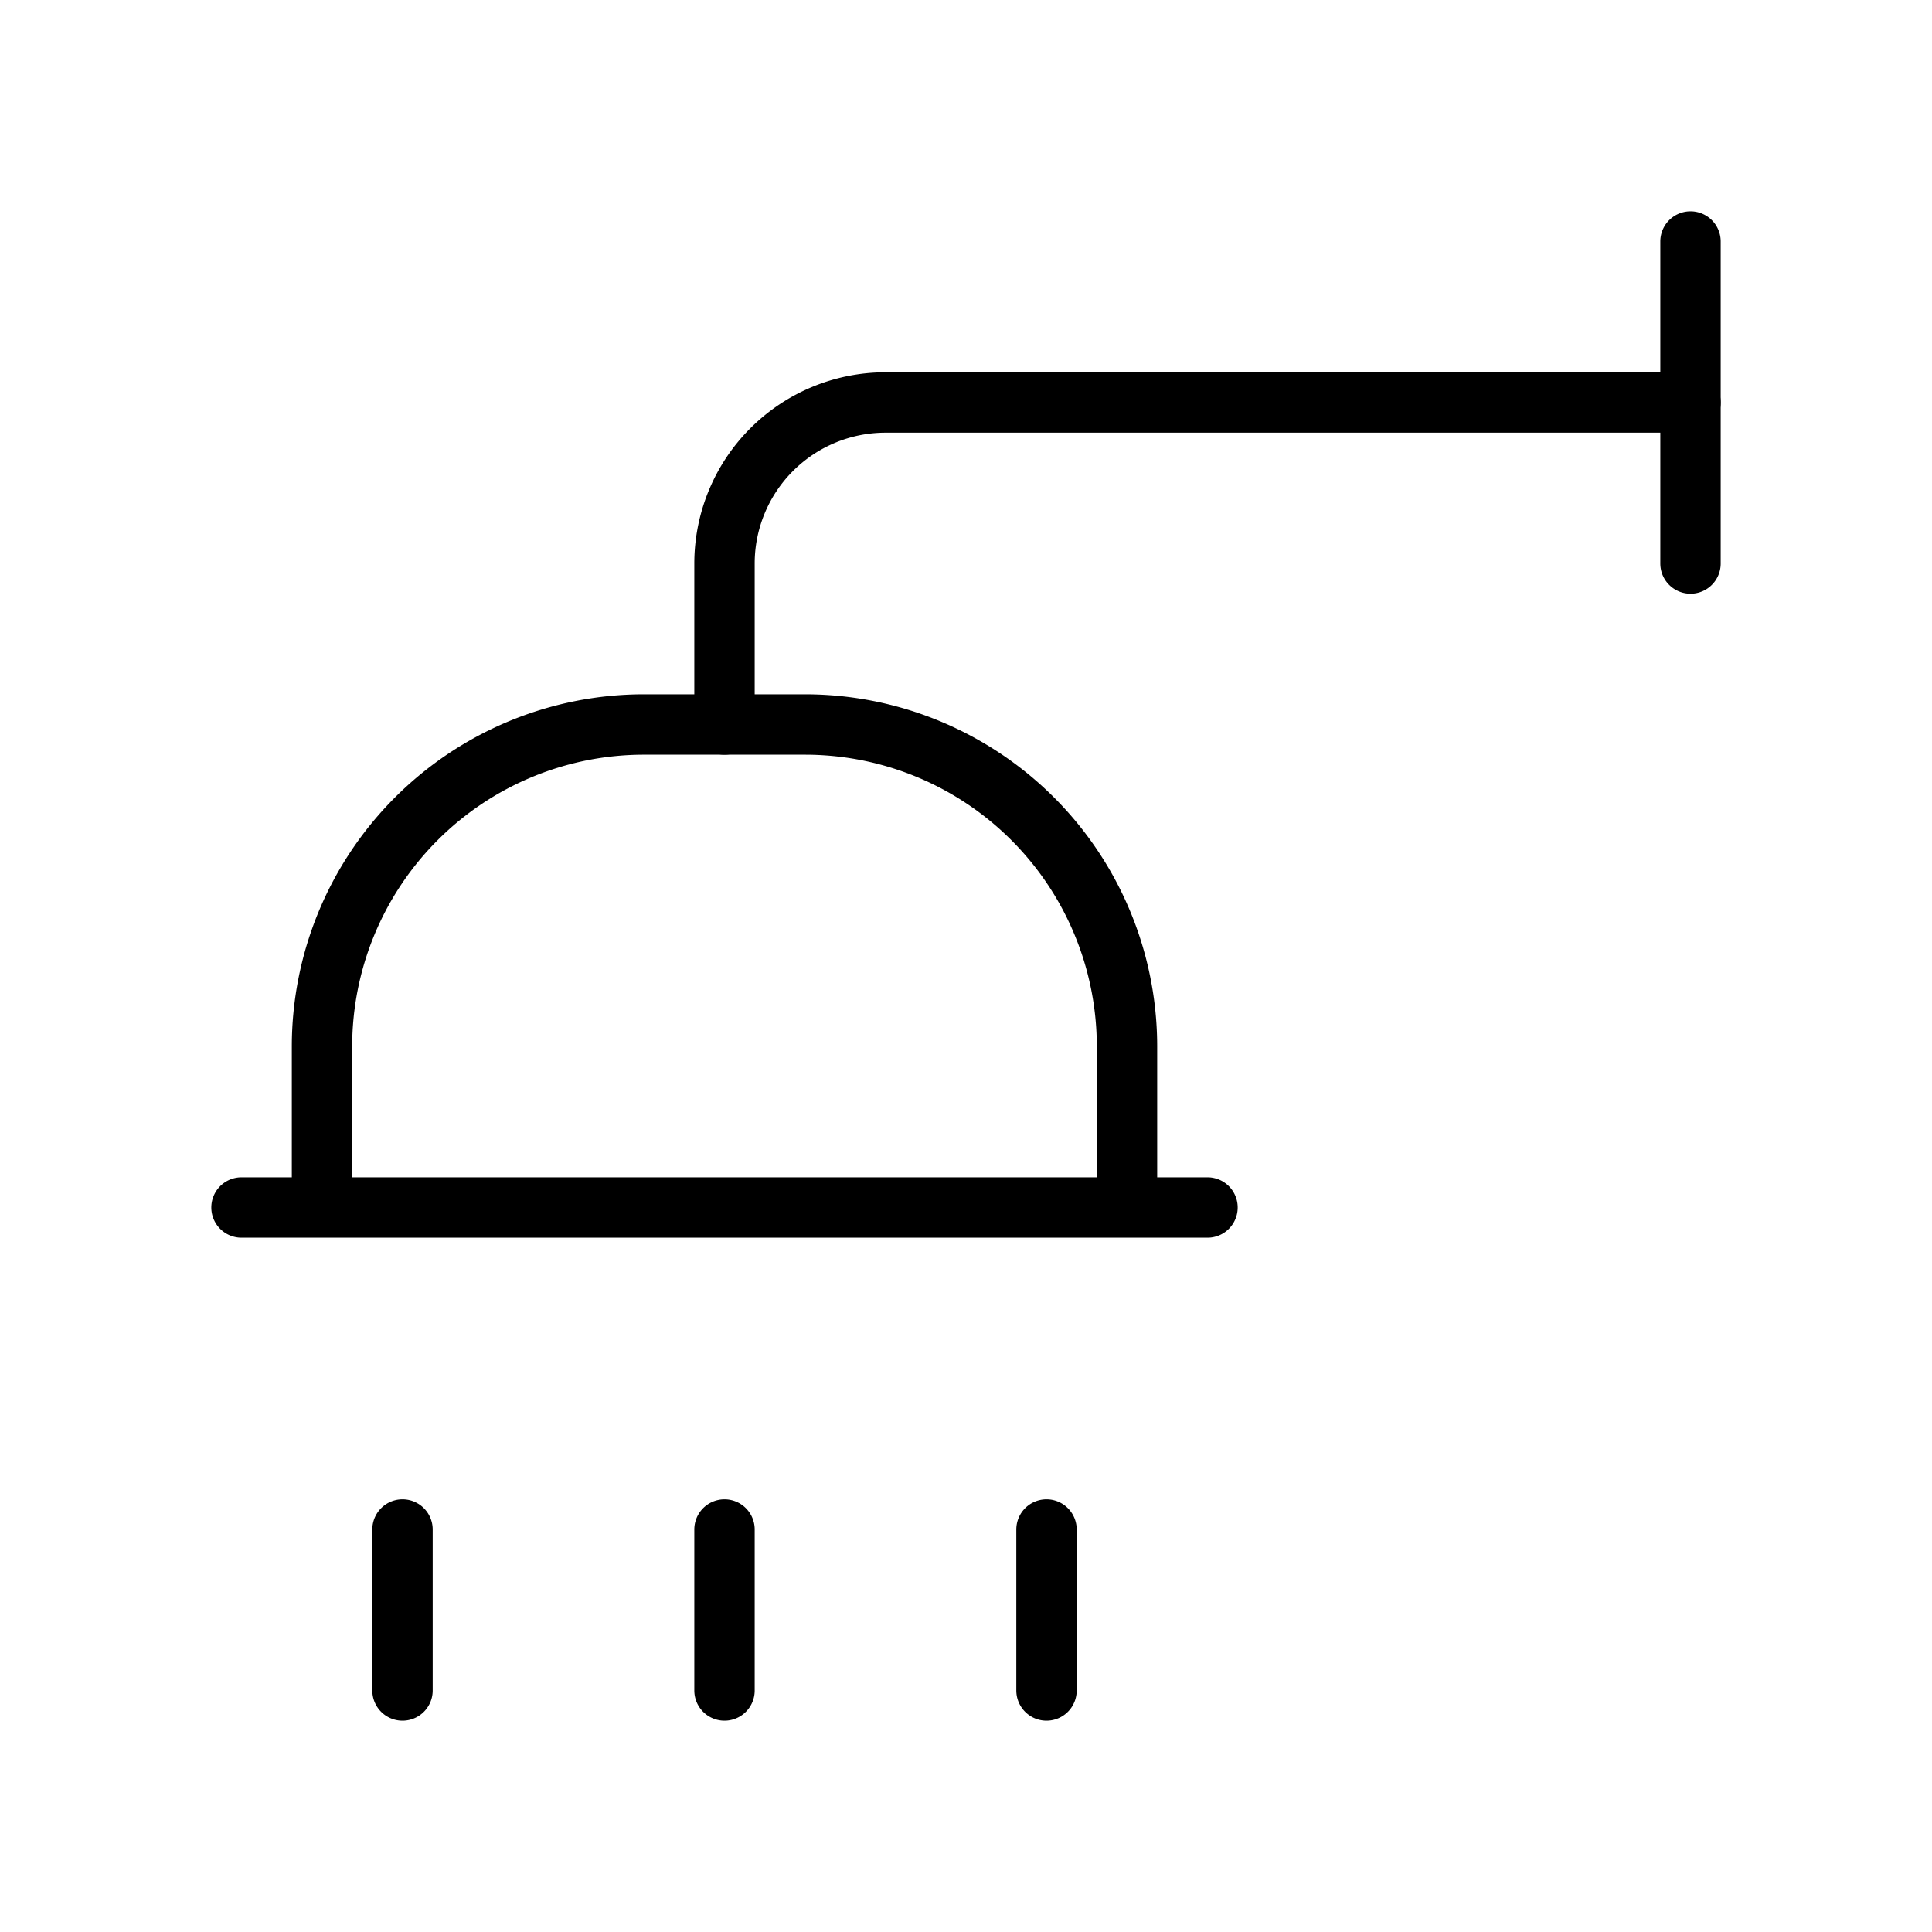 <svg id="Line" xmlns="http://www.w3.org/2000/svg" viewBox="0 0 24 24" width="96" height="96"><path id="primary" d="M9,9V7a2,2,0,0,1,2-2H21" style="fill: none; stroke: currentColor;color:currentColor; stroke-linecap: round; stroke-linejoin: round; stroke-width: 0.75;"></path><path id="primary-2" data-name="primary" d="M14,13a4,4,0,0,0-4-4H8a4,4,0,0,0-4,4v2H14ZM3,15H15M9,21V19m4,2V19M5,21V19M21,7V3" style="fill: none; stroke: currentColor;color:currentColor; stroke-linecap: round; stroke-linejoin: round; stroke-width: 0.75;"></path></svg>